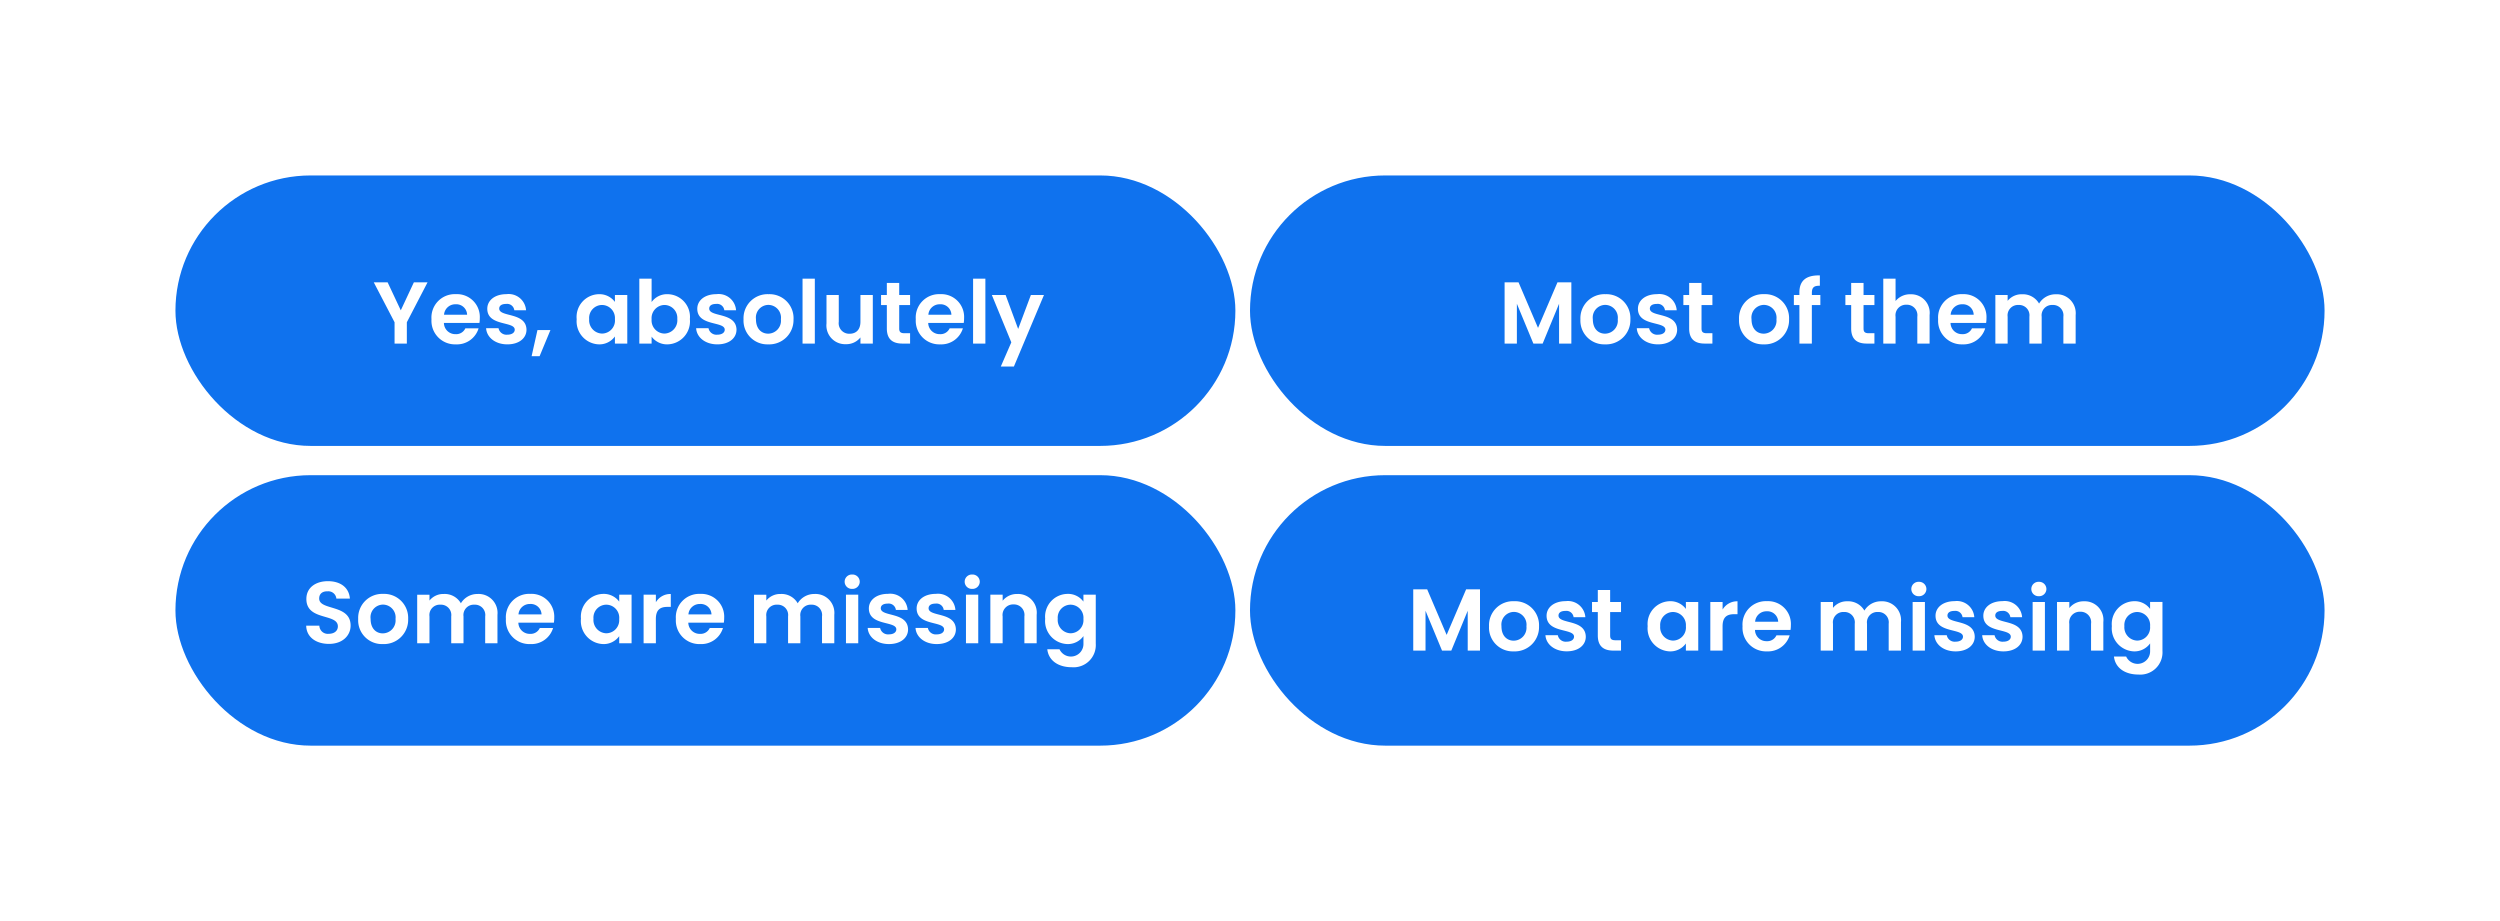 <svg xmlns="http://www.w3.org/2000/svg" xmlns:xlink="http://www.w3.org/1999/xlink" width="342" height="126" viewBox="0 0 342 126"><defs><filter id="a" x="0" y="0" width="193" height="85" filterUnits="userSpaceOnUse"><feOffset input="SourceAlpha"/><feGaussianBlur stdDeviation="8" result="b"/><feFlood flood-opacity="0.122"/><feComposite operator="in" in2="b"/><feComposite in="SourceGraphic"/></filter><filter id="c" x="147" y="0" width="195" height="85" filterUnits="userSpaceOnUse"><feOffset input="SourceAlpha"/><feGaussianBlur stdDeviation="8" result="d"/><feFlood flood-opacity="0.122"/><feComposite operator="in" in2="d"/><feComposite in="SourceGraphic"/></filter><filter id="e" x="0" y="41" width="193" height="85" filterUnits="userSpaceOnUse"><feOffset input="SourceAlpha"/><feGaussianBlur stdDeviation="8" result="f"/><feFlood flood-opacity="0.122"/><feComposite operator="in" in2="f"/><feComposite in="SourceGraphic"/></filter><filter id="g" x="146.998" y="41" width="195" height="85" filterUnits="userSpaceOnUse"><feOffset input="SourceAlpha"/><feGaussianBlur stdDeviation="8" result="h"/><feFlood flood-opacity="0.122"/><feComposite operator="in" in2="h"/><feComposite in="SourceGraphic"/></filter></defs><g transform="translate(34.887 -213.289)"><g transform="translate(-1.066 237.29)"><g transform="translate(0 0)"><g transform="matrix(1, 0, 0, 1, -33.82, -24)" filter="url(#a)"><rect width="145" height="37" rx="18.5" transform="translate(24 24)" fill="#0f72ee"/></g><path d="M2.976-2.916V0h1.68V-2.916l2.832-5.46H5.616L3.828-4.548l-1.8-3.828H.132Zm8.34-2.46A1.477,1.477,0,0,1,12.9-3.948H9.744A1.544,1.544,0,0,1,11.316-5.376Zm3.156,3.288H12.66a1.37,1.37,0,0,1-1.332.8,1.555,1.555,0,0,1-1.6-1.536h4.86a3.927,3.927,0,0,0,.048-.648,3.121,3.121,0,0,0-3.276-3.288A3.194,3.194,0,0,0,8.028-3.324,3.22,3.22,0,0,0,11.364.108,3.09,3.09,0,0,0,14.472-2.088Zm6.552.192c-.048-2.436-3.732-1.68-3.732-2.892,0-.384.324-.636.948-.636a.99.99,0,0,1,1.116.864h1.608a2.382,2.382,0,0,0-2.676-2.2c-1.644,0-2.628.888-2.628,1.992,0,2.436,3.756,1.68,3.756,2.868,0,.384-.36.684-1.02.684A1.1,1.1,0,0,1,17.2-2.1H15.5C15.576-.864,16.74.108,18.408.108,20.028.108,21.024-.756,21.024-1.9Zm.7,3.624h1.092L24.3-1.848H22.524Zm6.168-5.076A3.155,3.155,0,0,0,30.912.108,2.622,2.622,0,0,0,33.12-.972V0h1.692V-6.648H33.12V-5.7a2.629,2.629,0,0,0-2.2-1.056A3.113,3.113,0,0,0,27.888-3.348Zm5.232.024a1.79,1.79,0,0,1-1.764,1.956A1.817,1.817,0,0,1,29.6-3.348,1.773,1.773,0,0,1,31.356-5.28,1.79,1.79,0,0,1,33.12-3.324Zm5.016-2.352v-3.2h-1.68V0h1.68V-.948a2.618,2.618,0,0,0,2.2,1.056,3.149,3.149,0,0,0,3.036-3.456,3.106,3.106,0,0,0-3.036-3.408A2.591,2.591,0,0,0,38.136-5.676Zm3.516,2.328a1.818,1.818,0,0,1-1.764,1.98,1.8,1.8,0,0,1-1.752-1.956A1.8,1.8,0,0,1,39.888-5.28,1.775,1.775,0,0,1,41.652-3.348Zm8.1,1.452C49.7-4.332,46.02-3.576,46.02-4.788c0-.384.324-.636.948-.636a.99.99,0,0,1,1.116.864h1.608a2.382,2.382,0,0,0-2.676-2.2c-1.644,0-2.628.888-2.628,1.992,0,2.436,3.756,1.68,3.756,2.868,0,.384-.36.684-1.02.684a1.1,1.1,0,0,1-1.2-.888H44.232C44.3-.864,45.468.108,47.136.108,48.756.108,49.752-.756,49.752-1.9Zm7.8-1.428a3.285,3.285,0,0,0-3.42-3.432,3.285,3.285,0,0,0-3.42,3.432A3.254,3.254,0,0,0,54.084.108,3.324,3.324,0,0,0,57.552-3.324Zm-5.136,0a1.73,1.73,0,0,1,1.692-1.968,1.747,1.747,0,0,1,1.716,1.968,1.77,1.77,0,0,1-1.74,1.968C53.184-1.356,52.416-2,52.416-3.324ZM58.788,0h1.68V-8.88h-1.68ZM68.4-6.648H66.708v3.66c0,1.068-.576,1.644-1.488,1.644a1.438,1.438,0,0,1-1.476-1.644v-3.66h-1.68v3.9A2.562,2.562,0,0,0,64.728.084a2.452,2.452,0,0,0,1.98-.924V0H68.4Zm1.92,4.584C70.32-.54,71.172,0,72.444,0H73.5V-1.416h-.78c-.528,0-.708-.192-.708-.636V-5.268H73.5v-1.38H72.012V-8.292H70.32v1.644h-.792v1.38h.792Zm7.248-3.312a1.477,1.477,0,0,1,1.584,1.428H76A1.544,1.544,0,0,1,77.568-5.376Zm3.156,3.288H78.912a1.37,1.37,0,0,1-1.332.8,1.555,1.555,0,0,1-1.6-1.536h4.86a3.926,3.926,0,0,0,.048-.648,3.121,3.121,0,0,0-3.276-3.288A3.194,3.194,0,0,0,74.28-3.324,3.22,3.22,0,0,0,77.616.108,3.09,3.09,0,0,0,80.724-2.088ZM82.116,0H83.8V-8.88h-1.68Zm6.168-2L86.568-6.648H84.684l2.664,6.48-1.44,3.312H87.7l4.116-9.792H90.024Z" transform="translate(17.179 23)" fill="#fff"/></g></g><g transform="translate(136.023 237.29)"><g transform="translate(0 0)"><g transform="matrix(1, 0, 0, 1, -170.91, -24)" filter="url(#c)"><rect width="147" height="37" rx="18.5" transform="translate(171 24)" fill="#0f72ee"/></g><path d="M.828,0h1.68V-5.448L4.764,0H6.036L8.28-5.448V0H9.96V-8.376h-1.9L5.4-2.148,2.736-8.376H.828ZM18.036-3.324a3.285,3.285,0,0,0-3.42-3.432A3.285,3.285,0,0,0,11.2-3.324,3.254,3.254,0,0,0,14.568.108,3.324,3.324,0,0,0,18.036-3.324Zm-5.136,0a1.73,1.73,0,0,1,1.692-1.968,1.747,1.747,0,0,1,1.716,1.968,1.77,1.77,0,0,1-1.74,1.968C13.668-1.356,12.9-2,12.9-3.324ZM24.432-1.9C24.384-4.332,20.7-3.576,20.7-4.788c0-.384.324-.636.948-.636a.99.99,0,0,1,1.116.864h1.608a2.382,2.382,0,0,0-2.676-2.2c-1.644,0-2.628.888-2.628,1.992,0,2.436,3.756,1.68,3.756,2.868,0,.384-.36.684-1.02.684A1.1,1.1,0,0,1,20.6-2.1H18.912c.072,1.236,1.236,2.208,2.9,2.208C23.436.108,24.432-.756,24.432-1.9Zm1.644-.168C26.076-.54,26.928,0,28.2,0h1.056V-1.416h-.78c-.528,0-.708-.192-.708-.636V-5.268h1.488v-1.38H27.768V-8.292H26.076v1.644h-.792v1.38h.792Zm13.668-1.26a3.285,3.285,0,0,0-3.42-3.432A3.285,3.285,0,0,0,32.9-3.324,3.254,3.254,0,0,0,36.276.108,3.324,3.324,0,0,0,39.744-3.324Zm-5.136,0A1.73,1.73,0,0,1,36.3-5.292a1.747,1.747,0,0,1,1.716,1.968,1.77,1.77,0,0,1-1.74,1.968C35.376-1.356,34.608-2,34.608-3.324ZM41.16,0h1.7V-5.268h1.164v-1.38H42.864v-.276c0-.744.276-1.008,1.092-.984V-9.324c-1.872-.048-2.8.708-2.8,2.34v.336H40.4v1.38h.756Zm7.08-2.064C48.24-.54,49.092,0,50.364,0H51.42V-1.416h-.78c-.528,0-.708-.192-.708-.636V-5.268H51.42v-1.38H49.932V-8.292H48.24v1.644h-.792v1.38h.792ZM52.632,0h1.68V-3.672a1.443,1.443,0,0,1,1.5-1.644,1.438,1.438,0,0,1,1.476,1.644V0h1.68V-3.9a2.538,2.538,0,0,0-2.592-2.844,2.555,2.555,0,0,0-2.064.924V-8.88h-1.68ZM63.42-5.376A1.477,1.477,0,0,1,65-3.948H61.848A1.544,1.544,0,0,1,63.42-5.376Zm3.156,3.288H64.764a1.37,1.37,0,0,1-1.332.8,1.555,1.555,0,0,1-1.6-1.536H66.7a3.926,3.926,0,0,0,.048-.648,3.121,3.121,0,0,0-3.276-3.288,3.194,3.194,0,0,0-3.336,3.432A3.22,3.22,0,0,0,63.468.108,3.09,3.09,0,0,0,66.576-2.088ZM77.268,0h1.68V-3.9a2.586,2.586,0,0,0-2.724-2.844,2.632,2.632,0,0,0-2.28,1.272A2.545,2.545,0,0,0,71.6-6.744a2.421,2.421,0,0,0-1.956.9v-.8h-1.68V0h1.68V-3.672a1.42,1.42,0,0,1,1.5-1.608,1.414,1.414,0,0,1,1.476,1.608V0H74.3V-3.672A1.417,1.417,0,0,1,75.792-5.28a1.414,1.414,0,0,1,1.476,1.608Z" transform="translate(34.091 23)" fill="#fff"/></g></g><g transform="translate(-1.796 278.653)"><g transform="translate(0 0)"><g transform="matrix(1, 0, 0, 1, -33.09, -65.36)" filter="url(#e)"><rect width="145" height="37" rx="18.5" transform="translate(24 65)" fill="#0f72ee"/></g><path d="M-48.036-2.424c0-2.952-4.3-2.016-4.3-3.7,0-.684.492-1.008,1.152-.984a1.106,1.106,0,0,1,1.2,1h1.848c-.108-1.512-1.284-2.388-3-2.388s-2.952.912-2.952,2.424c-.012,3.036,4.308,1.944,4.308,3.756,0,.6-.468,1.02-1.26,1.02a1.15,1.15,0,0,1-1.272-1.116h-1.8C-54.084-.828-52.74.084-51,.084-49.092.084-48.036-1.1-48.036-2.424Zm7.872-.9a3.285,3.285,0,0,0-3.42-3.432A3.285,3.285,0,0,0-47-3.324,3.254,3.254,0,0,0-43.632.108,3.324,3.324,0,0,0-40.164-3.324Zm-5.136,0a1.73,1.73,0,0,1,1.692-1.968,1.747,1.747,0,0,1,1.716,1.968,1.77,1.77,0,0,1-1.74,1.968C-44.532-1.356-45.3-2-45.3-3.324ZM-29.628,0h1.68V-3.9a2.586,2.586,0,0,0-2.724-2.844,2.632,2.632,0,0,0-2.28,1.272,2.545,2.545,0,0,0-2.34-1.272,2.421,2.421,0,0,0-1.956.9v-.8h-1.68V0h1.68V-3.672a1.42,1.42,0,0,1,1.5-1.608,1.414,1.414,0,0,1,1.476,1.608V0h1.68V-3.672A1.417,1.417,0,0,1-31.1-5.28a1.414,1.414,0,0,1,1.476,1.608ZM-23.5-5.376a1.477,1.477,0,0,1,1.584,1.428h-3.156A1.544,1.544,0,0,1-23.5-5.376Zm3.156,3.288h-1.812a1.37,1.37,0,0,1-1.332.8,1.555,1.555,0,0,1-1.6-1.536h4.86a3.927,3.927,0,0,0,.048-.648,3.121,3.121,0,0,0-3.276-3.288,3.194,3.194,0,0,0-3.336,3.432A3.22,3.22,0,0,0-23.448.108,3.09,3.09,0,0,0-20.34-2.088Zm3.816-1.26A3.155,3.155,0,0,0-13.5.108a2.622,2.622,0,0,0,2.208-1.08V0H-9.6V-6.648h-1.692V-5.7a2.629,2.629,0,0,0-2.2-1.056A3.113,3.113,0,0,0-16.524-3.348Zm5.232.024a1.79,1.79,0,0,1-1.764,1.956,1.817,1.817,0,0,1-1.752-1.98A1.773,1.773,0,0,1-13.056-5.28,1.79,1.79,0,0,1-11.292-3.324Zm5.016.012c0-1.284.6-1.668,1.6-1.668h.444V-6.744a2.306,2.306,0,0,0-2.04,1.128V-6.648h-1.68V0h1.68ZM-.252-5.376A1.477,1.477,0,0,1,1.332-3.948H-1.824A1.544,1.544,0,0,1-.252-5.376ZM2.9-2.088H1.092a1.37,1.37,0,0,1-1.332.8,1.555,1.555,0,0,1-1.6-1.536h4.86a3.927,3.927,0,0,0,.048-.648A3.121,3.121,0,0,0-.2-6.756,3.194,3.194,0,0,0-3.54-3.324,3.22,3.22,0,0,0-.2.108,3.09,3.09,0,0,0,2.9-2.088ZM16.452,0h1.68V-3.9a2.586,2.586,0,0,0-2.724-2.844,2.632,2.632,0,0,0-2.28,1.272,2.545,2.545,0,0,0-2.34-1.272,2.421,2.421,0,0,0-1.956.9v-.8H7.152V0h1.68V-3.672a1.42,1.42,0,0,1,1.5-1.608,1.414,1.414,0,0,1,1.476,1.608V0h1.68V-3.672A1.417,1.417,0,0,1,14.976-5.28a1.414,1.414,0,0,1,1.476,1.608Zm3.276,0h1.68V-6.648h-1.68Zm.852-7.44a.992.992,0,0,0,1.032-.984.992.992,0,0,0-1.032-.984.985.985,0,0,0-1.032.984A.985.985,0,0,0,20.58-7.44ZM28.224-1.9c-.048-2.436-3.732-1.68-3.732-2.892,0-.384.324-.636.948-.636a.99.99,0,0,1,1.116.864h1.608a2.382,2.382,0,0,0-2.676-2.2c-1.644,0-2.628.888-2.628,1.992,0,2.436,3.756,1.68,3.756,2.868,0,.384-.36.684-1.02.684A1.1,1.1,0,0,1,24.4-2.1H22.7C22.776-.864,23.94.108,25.608.108,27.228.108,28.224-.756,28.224-1.9Zm6.54,0c-.048-2.436-3.732-1.68-3.732-2.892,0-.384.324-.636.948-.636A.99.99,0,0,1,33.1-4.56H34.7a2.382,2.382,0,0,0-2.676-2.2c-1.644,0-2.628.888-2.628,1.992,0,2.436,3.756,1.68,3.756,2.868,0,.384-.36.684-1.02.684a1.1,1.1,0,0,1-1.2-.888H29.244C29.316-.864,30.48.108,32.148.108,33.768.108,34.764-.756,34.764-1.9ZM36.144,0h1.68V-6.648h-1.68ZM37-7.44a.992.992,0,0,0,1.032-.984A.992.992,0,0,0,37-9.408a.985.985,0,0,0-1.032.984A.985.985,0,0,0,37-7.44ZM44.136,0h1.68V-3.9a2.557,2.557,0,0,0-2.652-2.844,2.483,2.483,0,0,0-2,.924v-.828H39.48V0h1.68V-3.672a1.443,1.443,0,0,1,1.5-1.644,1.438,1.438,0,0,1,1.476,1.644ZM46.98-3.348A3.156,3.156,0,0,0,50.016.108a2.622,2.622,0,0,0,2.2-1.092V.048a1.717,1.717,0,0,1-3.276.768H47.268c.168,1.524,1.476,2.46,3.348,2.46A3.038,3.038,0,0,0,53.9.048v-6.7H52.212V-5.7a2.6,2.6,0,0,0-2.2-1.056A3.113,3.113,0,0,0,46.98-3.348Zm5.232.024a1.79,1.79,0,0,1-1.764,1.956A1.817,1.817,0,0,1,48.7-3.348,1.773,1.773,0,0,1,50.448-5.28,1.79,1.79,0,0,1,52.212-3.324Z" transform="translate(62.909 22.637)" fill="#fff"/></g></g><g transform="translate(161.022 278.653)"><g transform="translate(0 0)"><g transform="matrix(1, 0, 0, 1, -195.91, -65.36)" filter="url(#g)"><rect width="147" height="37" rx="18.5" transform="translate(171 65)" fill="#0f72ee"/></g><path d="M-60.668,0h1.68V-5.448L-56.732,0h1.272l2.244-5.448V0h1.68V-8.376h-1.9L-56.1-2.148-58.76-8.376h-1.908ZM-43.46-3.324a3.285,3.285,0,0,0-3.42-3.432A3.285,3.285,0,0,0-50.3-3.324,3.254,3.254,0,0,0-46.928.108,3.324,3.324,0,0,0-43.46-3.324Zm-5.136,0A1.73,1.73,0,0,1-46.9-5.292a1.747,1.747,0,0,1,1.716,1.968,1.77,1.77,0,0,1-1.74,1.968C-47.828-1.356-48.6-2-48.6-3.324ZM-37.064-1.9c-.048-2.436-3.732-1.68-3.732-2.892,0-.384.324-.636.948-.636a.99.99,0,0,1,1.116.864h1.608a2.382,2.382,0,0,0-2.676-2.2c-1.644,0-2.628.888-2.628,1.992,0,2.436,3.756,1.68,3.756,2.868,0,.384-.36.684-1.02.684a1.1,1.1,0,0,1-1.2-.888h-1.692c.072,1.236,1.236,2.208,2.9,2.208C-38.06.108-37.064-.756-37.064-1.9Zm1.644-.168C-35.42-.54-34.568,0-33.3,0h1.056V-1.416h-.78c-.528,0-.708-.192-.708-.636V-5.268h1.488v-1.38h-1.488V-8.292H-35.42v1.644h-.792v1.38h.792ZM-28.6-3.348A3.155,3.155,0,0,0-25.58.108a2.622,2.622,0,0,0,2.208-1.08V0h1.692V-6.648h-1.692V-5.7a2.629,2.629,0,0,0-2.2-1.056A3.113,3.113,0,0,0-28.6-3.348Zm5.232.024a1.79,1.79,0,0,1-1.764,1.956,1.817,1.817,0,0,1-1.752-1.98A1.773,1.773,0,0,1-25.136-5.28,1.79,1.79,0,0,1-23.372-3.324Zm5.016.012c0-1.284.6-1.668,1.6-1.668h.444V-6.744a2.306,2.306,0,0,0-2.04,1.128V-6.648h-1.68V0h1.68Zm6.024-2.064a1.477,1.477,0,0,1,1.584,1.428H-13.9A1.544,1.544,0,0,1-12.332-5.376Zm3.156,3.288h-1.812a1.37,1.37,0,0,1-1.332.8,1.555,1.555,0,0,1-1.6-1.536h4.86a3.927,3.927,0,0,0,.048-.648,3.121,3.121,0,0,0-3.276-3.288A3.194,3.194,0,0,0-15.62-3.324,3.22,3.22,0,0,0-12.284.108,3.09,3.09,0,0,0-9.176-2.088ZM4.372,0h1.68V-3.9A2.586,2.586,0,0,0,3.328-6.744a2.632,2.632,0,0,0-2.28,1.272,2.545,2.545,0,0,0-2.34-1.272,2.421,2.421,0,0,0-1.956.9v-.8h-1.68V0h1.68V-3.672a1.42,1.42,0,0,1,1.5-1.608A1.414,1.414,0,0,1-.272-3.672V0h1.68V-3.672A1.417,1.417,0,0,1,2.9-5.28,1.414,1.414,0,0,1,4.372-3.672ZM7.648,0h1.68V-6.648H7.648ZM8.5-7.44a.992.992,0,0,0,1.032-.984A.992.992,0,0,0,8.5-9.408a.985.985,0,0,0-1.032.984A.985.985,0,0,0,8.5-7.44ZM16.144-1.9c-.048-2.436-3.732-1.68-3.732-2.892,0-.384.324-.636.948-.636a.99.99,0,0,1,1.116.864h1.608a2.382,2.382,0,0,0-2.676-2.2c-1.644,0-2.628.888-2.628,1.992,0,2.436,3.756,1.68,3.756,2.868,0,.384-.36.684-1.02.684a1.1,1.1,0,0,1-1.2-.888H10.624C10.7-.864,11.86.108,13.528.108,15.148.108,16.144-.756,16.144-1.9Zm6.54,0c-.048-2.436-3.732-1.68-3.732-2.892,0-.384.324-.636.948-.636a.99.99,0,0,1,1.116.864h1.608a2.382,2.382,0,0,0-2.676-2.2c-1.644,0-2.628.888-2.628,1.992,0,2.436,3.756,1.68,3.756,2.868,0,.384-.36.684-1.02.684a1.1,1.1,0,0,1-1.2-.888H17.164C17.236-.864,18.4.108,20.068.108,21.688.108,22.684-.756,22.684-1.9ZM24.064,0h1.68V-6.648h-1.68Zm.852-7.44a.992.992,0,0,0,1.032-.984.992.992,0,0,0-1.032-.984.985.985,0,0,0-1.032.984A.985.985,0,0,0,24.916-7.44ZM32.056,0h1.68V-3.9a2.557,2.557,0,0,0-2.652-2.844,2.483,2.483,0,0,0-2,.924v-.828H27.4V0h1.68V-3.672a1.443,1.443,0,0,1,1.5-1.644,1.438,1.438,0,0,1,1.476,1.644ZM34.9-3.348A3.156,3.156,0,0,0,37.936.108a2.622,2.622,0,0,0,2.2-1.092V.048a1.717,1.717,0,0,1-3.276.768H35.188c.168,1.524,1.476,2.46,3.348,2.46A3.038,3.038,0,0,0,41.824.048v-6.7H40.132V-5.7a2.6,2.6,0,0,0-2.2-1.056A3.113,3.113,0,0,0,34.9-3.348Zm5.232.024a1.79,1.79,0,0,1-1.764,1.956,1.817,1.817,0,0,1-1.752-1.98A1.773,1.773,0,0,1,38.368-5.28,1.79,1.79,0,0,1,40.132-3.324Z" transform="translate(58.091 23.637)" fill="#fff"/></g></g></g></svg>